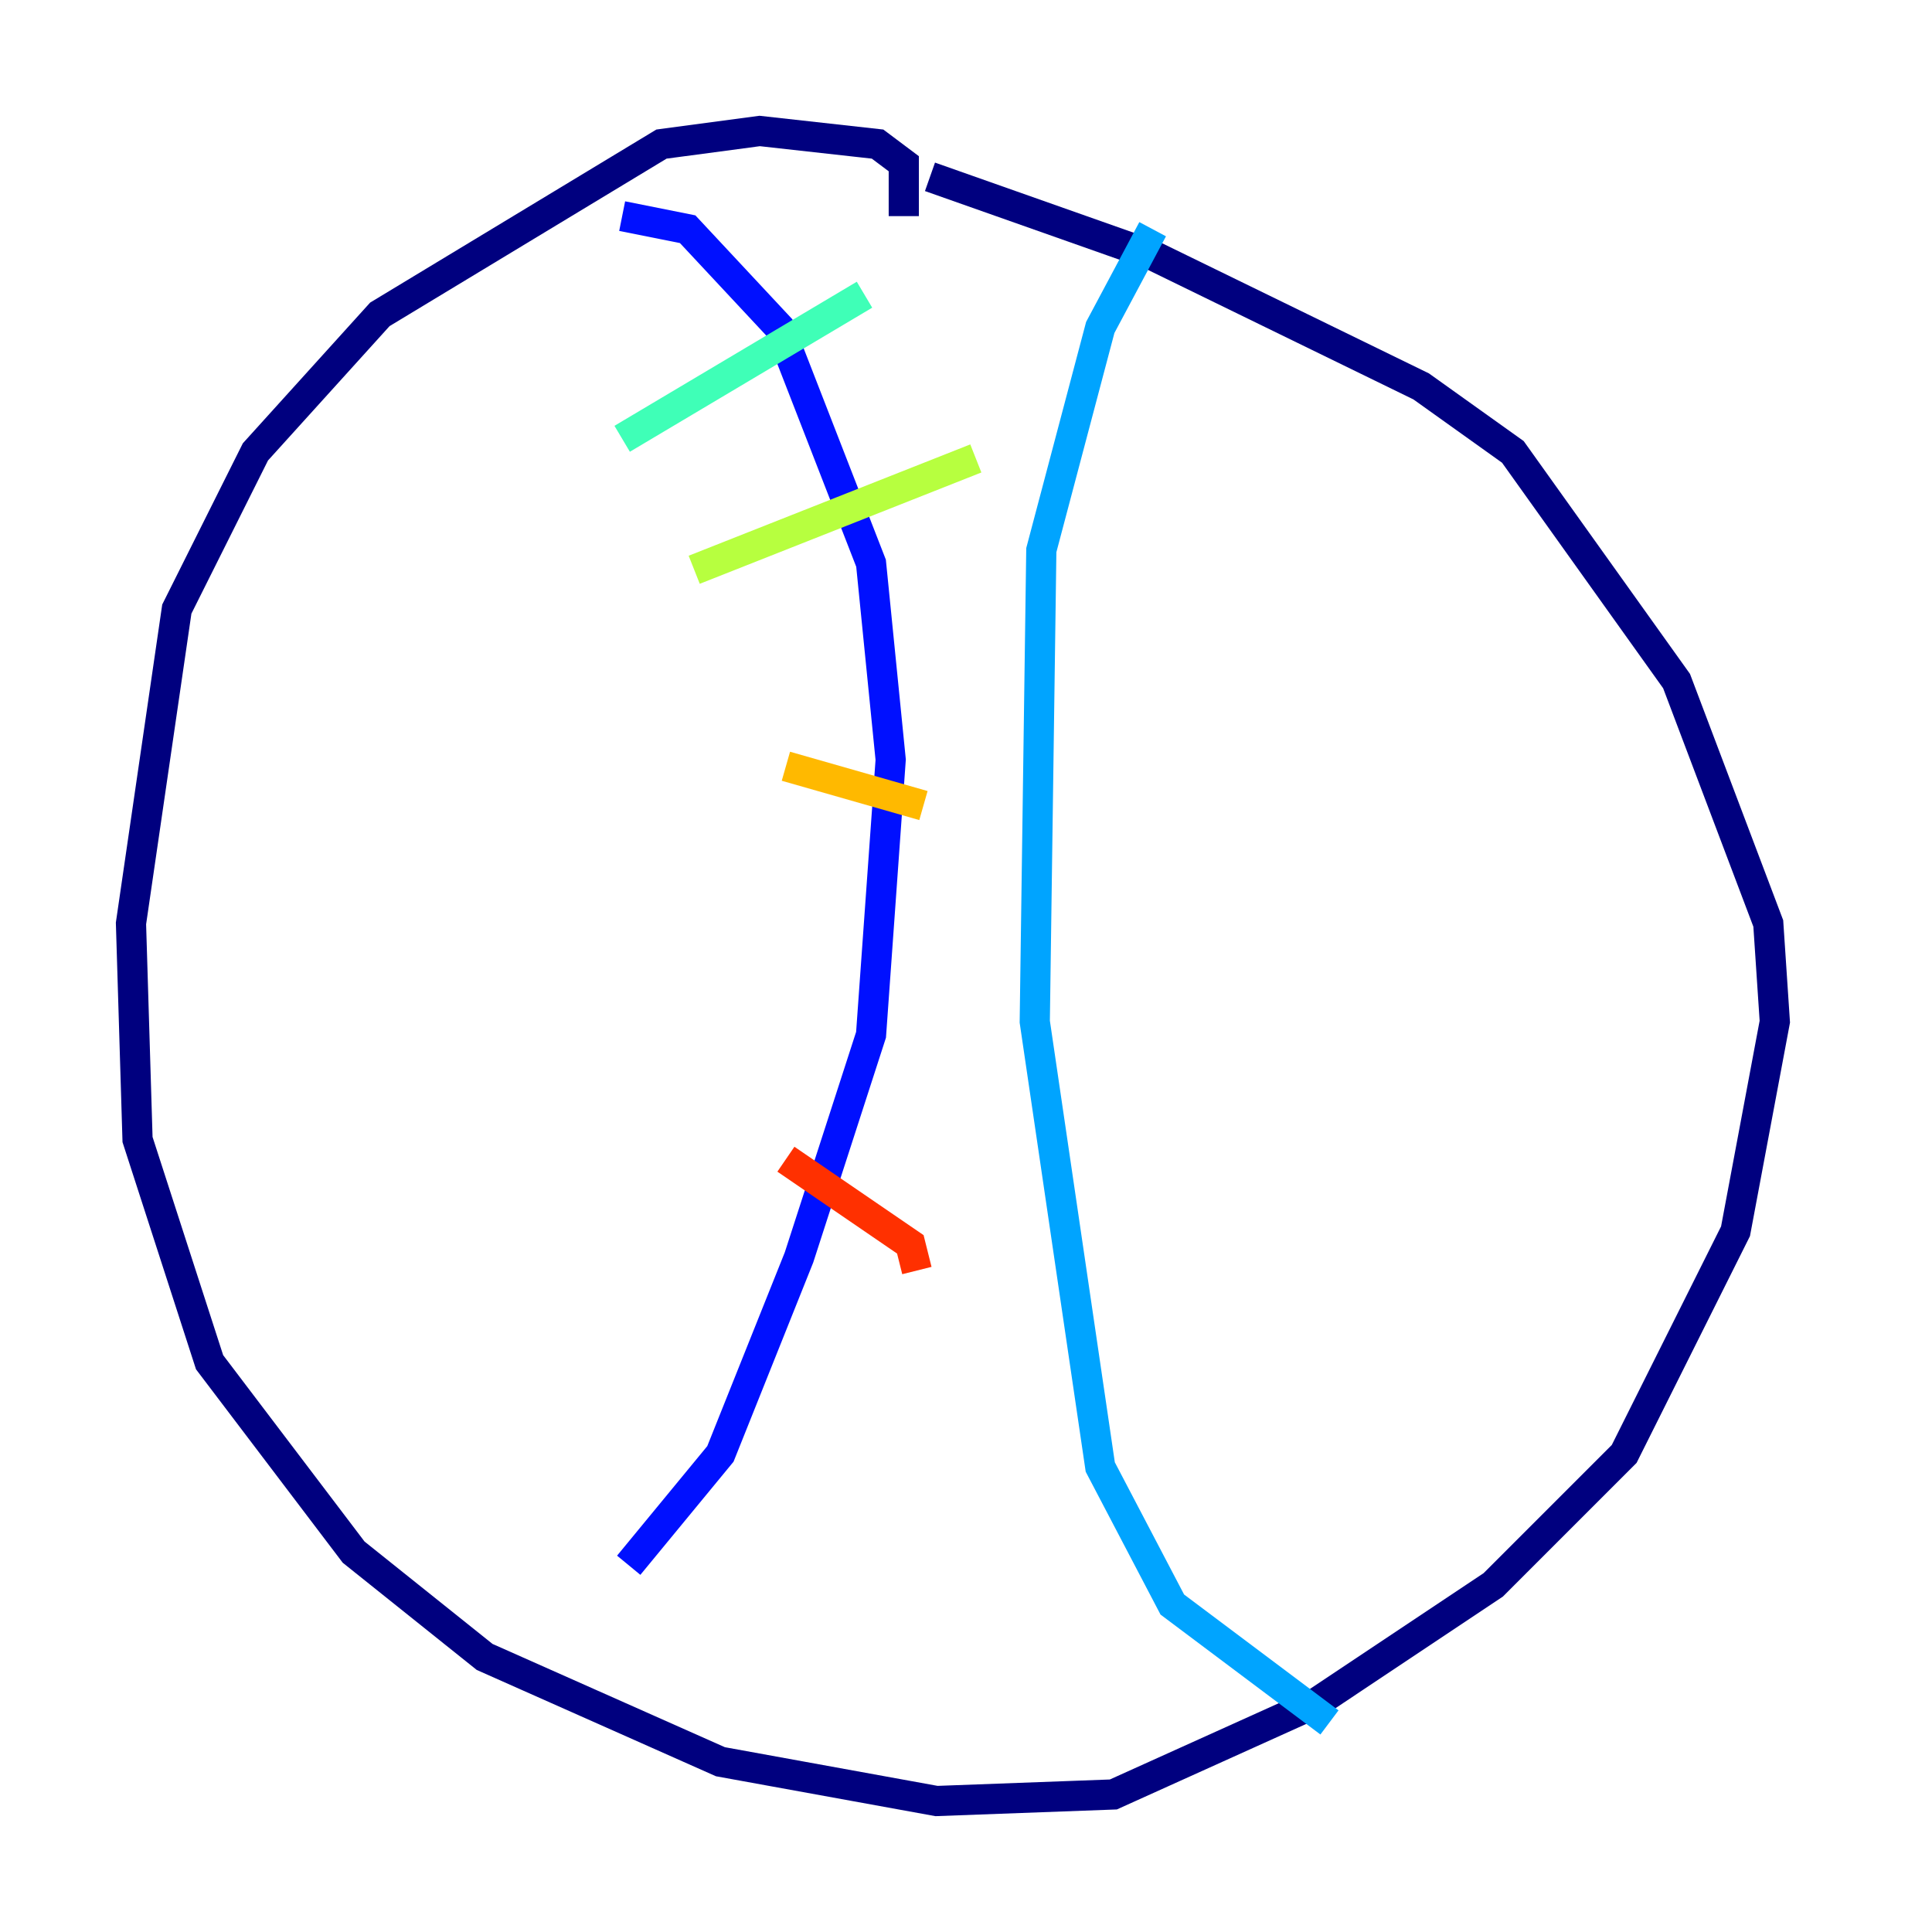 <?xml version="1.0" encoding="utf-8" ?>
<svg baseProfile="tiny" height="128" version="1.2" viewBox="0,0,128,128" width="128" xmlns="http://www.w3.org/2000/svg" xmlns:ev="http://www.w3.org/2001/xml-events" xmlns:xlink="http://www.w3.org/1999/xlink"><defs /><polyline fill="none" points="59.878,14.319 59.878,10.848 58.142,9.546 50.332,8.678 43.824,9.546 25.166,20.827 16.922,29.939 11.715,40.352 8.678,61.18 9.112,75.498 13.885,90.251 23.43,102.834 32.108,109.776 47.729,116.719 62.047,119.322 73.763,118.888 87.214,112.814 98.929,105.003 107.607,96.325 114.983,81.573 117.586,67.688 117.153,61.18 111.078,45.125 100.231,29.939 94.156,25.6 76.366,16.922 61.614,11.715" stroke="#00007f" stroke-width="2" /><polyline fill="none" points="41.22,14.319 45.559,15.186 51.634,21.695 57.709,37.315 59.01,50.332 57.709,68.556 52.936,83.308 47.729,96.325 41.654,103.702" stroke="#0010ff" stroke-width="2" /><polyline fill="none" points="76.366,15.186 72.895,21.695 68.99,36.447 68.556,67.688 72.895,97.193 77.668,106.305 88.081,114.115" stroke="#00a4ff" stroke-width="2" /><polyline fill="none" points="41.22,29.071 57.275,19.525" stroke="#3fffb7" stroke-width="2" /><polyline fill="none" points="45.993,37.749 64.651,30.373" stroke="#b7ff3f" stroke-width="2" /><polyline fill="none" points="52.068,50.766 61.18,53.37" stroke="#ffb900" stroke-width="2" /><polyline fill="none" points="52.068,76.8 60.312,82.441 60.746,84.176" stroke="#ff3000" stroke-width="2" /><polyline fill="none" points="39.919,91.986 39.919,91.986" stroke="#7f0000" stroke-width="2" /></svg>
